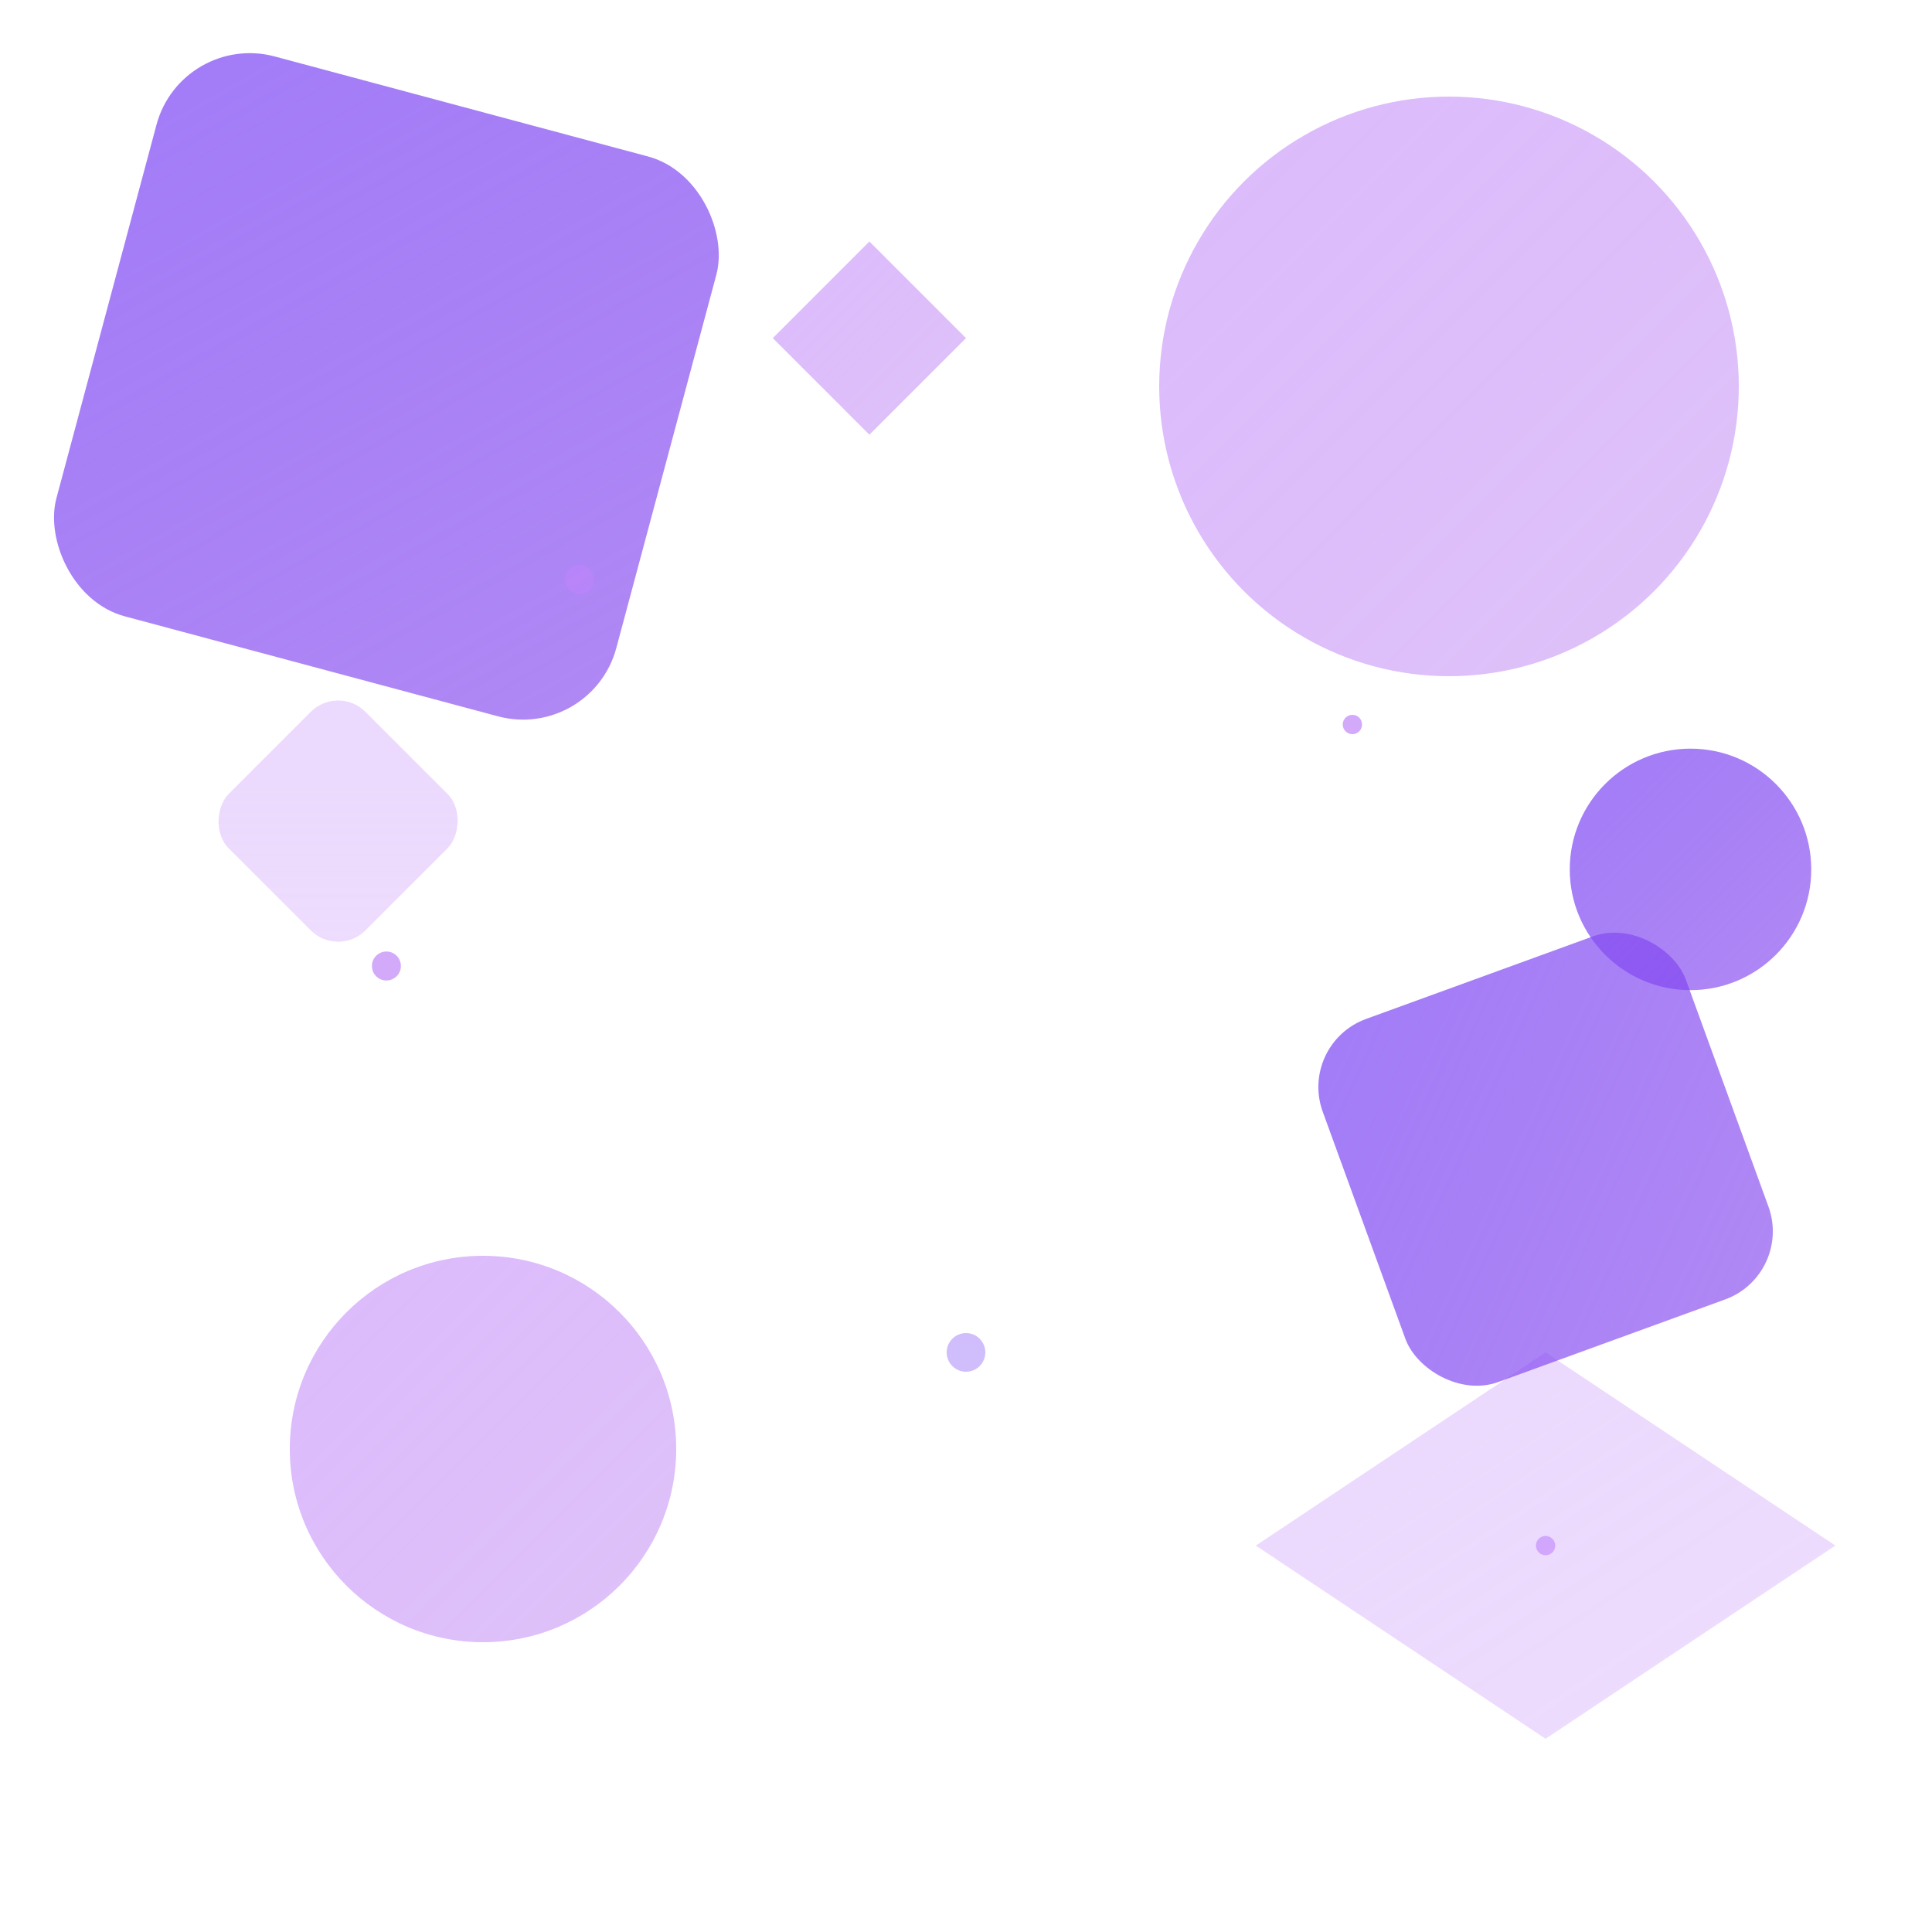 <svg width="400" height="400" viewBox="0 0 400 400" xmlns="http://www.w3.org/2000/svg">
  <defs>
    <linearGradient id="bgGrad1" x1="0%" y1="0%" x2="100%" y2="100%">
      <stop offset="0%" style="stop-color:#8B5CF6;stop-opacity:0.8" />
      <stop offset="100%" style="stop-color:#7C3AED;stop-opacity:0.6" />
    </linearGradient>
    <linearGradient id="bgGrad2" x1="0%" y1="0%" x2="100%" y2="100%">
      <stop offset="0%" style="stop-color:#A855F7;stop-opacity:0.4" />
      <stop offset="100%" style="stop-color:#9333EA;stop-opacity:0.3" />
    </linearGradient>
    <linearGradient id="bgGrad3" x1="0%" y1="0%" x2="100%" y2="100%">
      <stop offset="0%" style="stop-color:#C084FC;stop-opacity:0.3" />
      <stop offset="100%" style="stop-color:#A855F7;stop-opacity:0.2" />
    </linearGradient>
  </defs>
  
  <!-- Large geometric shapes -->
  <rect x="20" y="20" width="120" height="120" rx="20" fill="url(#bgGrad1)" transform="rotate(15 80 80)"/>
  <circle cx="300" cy="80" r="60" fill="url(#bgGrad2)"/>
  <polygon points="320,280 380,320 320,360 260,320" fill="url(#bgGrad3)"/>
  
  <!-- Medium shapes -->
  <rect x="280" y="200" width="80" height="80" rx="15" fill="url(#bgGrad1)" transform="rotate(-20 320 240)"/>
  <circle cx="100" cy="300" r="40" fill="url(#bgGrad2)"/>
  
  <!-- Small accent shapes -->
  <rect x="50" y="150" width="40" height="40" rx="8" fill="url(#bgGrad3)" transform="rotate(45 70 170)"/>
  <circle cx="350" cy="180" r="25" fill="url(#bgGrad1)"/>
  <polygon points="180,50 200,70 180,90 160,70" fill="url(#bgGrad2)"/>
  
  <!-- Subtle dots -->
  <circle cx="120" cy="120" r="3" fill="#C084FC" opacity="0.6"/>
  <circle cx="280" cy="150" r="2" fill="#A855F7" opacity="0.5"/>
  <circle cx="200" cy="280" r="4" fill="#8B5CF6" opacity="0.4"/>
  <circle cx="320" cy="320" r="2" fill="#C084FC" opacity="0.6"/>
  <circle cx="80" cy="200" r="3" fill="#A855F7" opacity="0.5"/>
</svg>
